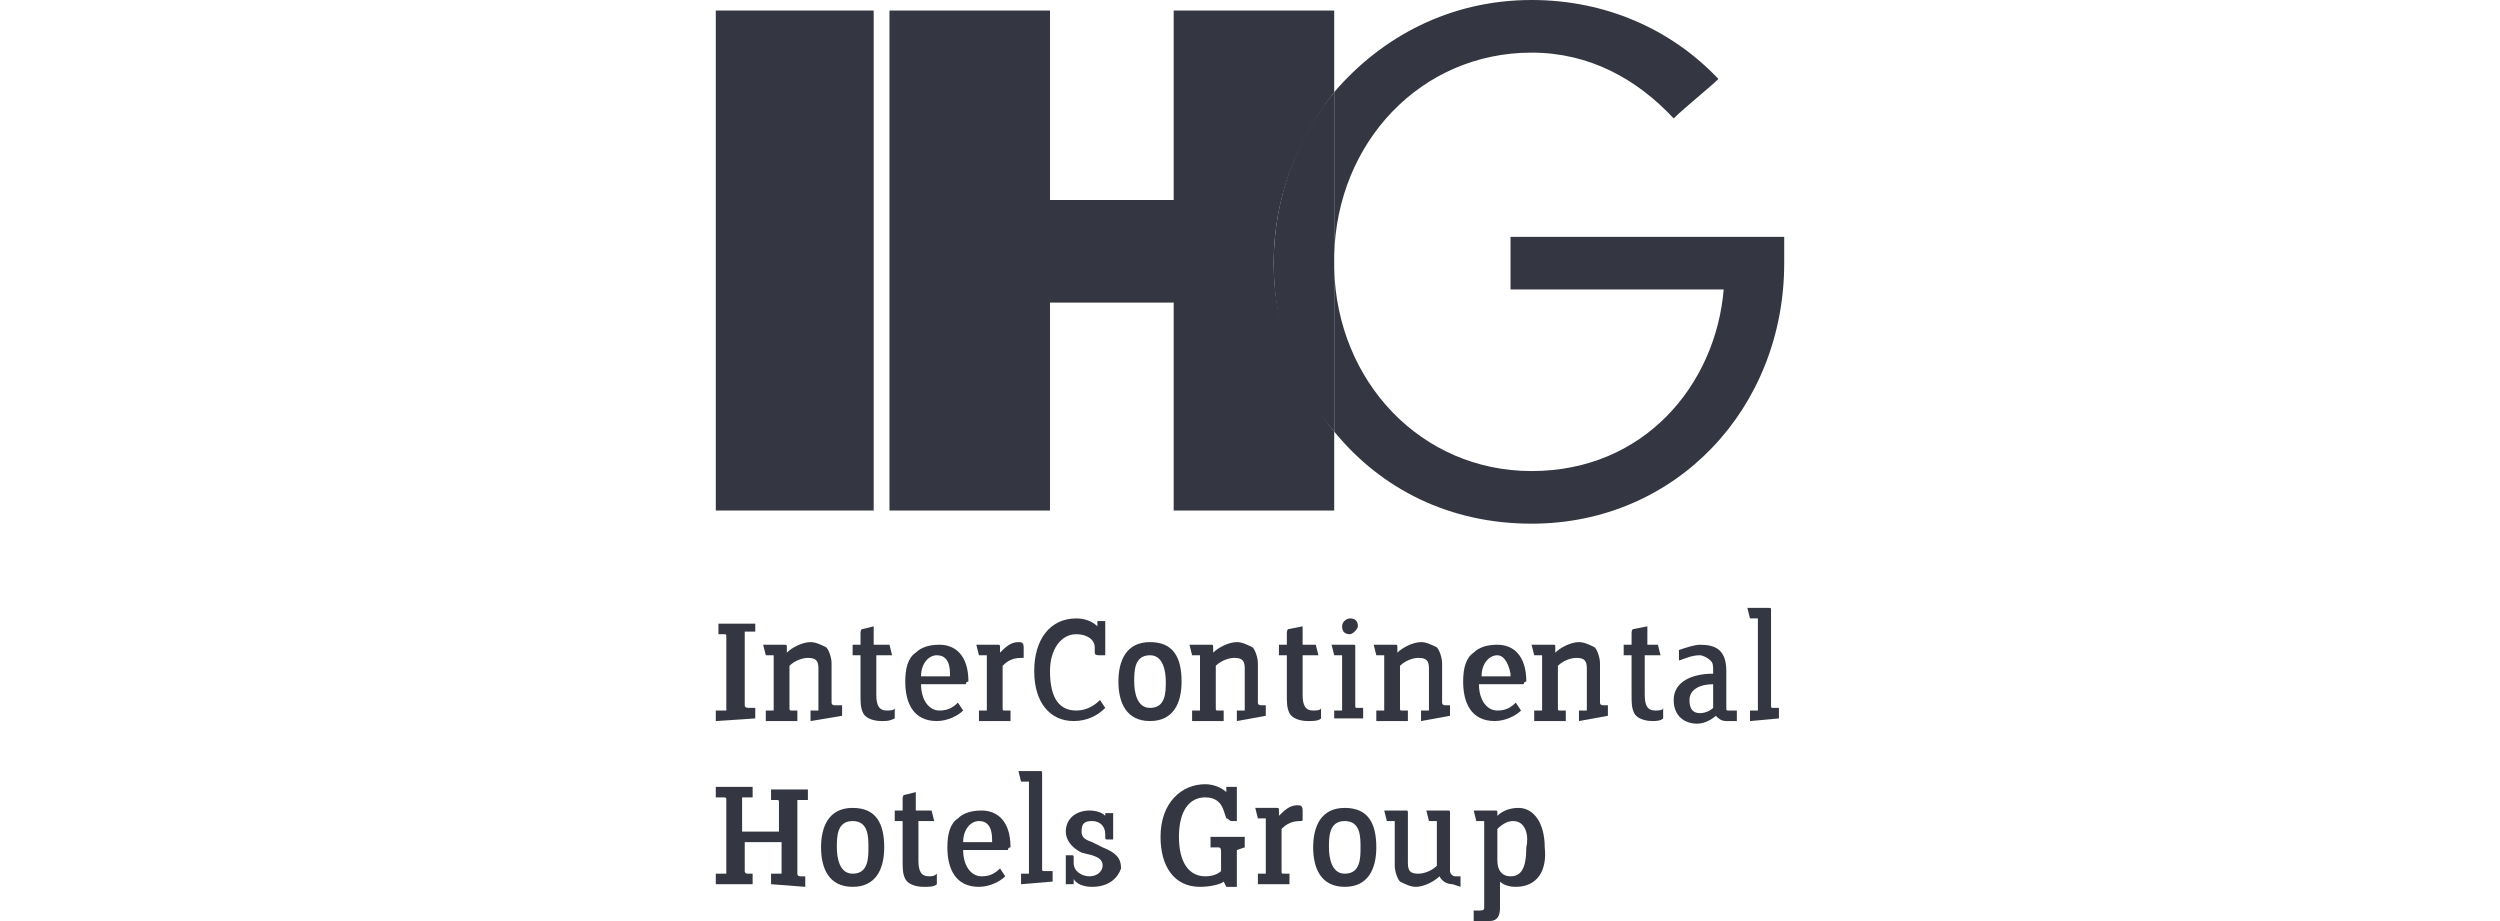 <?xml version="1.0" encoding="utf-8"?>
<!-- Generator: Adobe Illustrator 26.0.1, SVG Export Plug-In . SVG Version: 6.00 Build 0)  -->
<svg version="1.1" id="Layer_1" xmlns="http://www.w3.org/2000/svg" xmlns:xlink="http://www.w3.org/1999/xlink" x="0px" y="0px"
	 viewBox="0 0 95 35" style="enable-background:new 0 0 95 35;" xml:space="preserve">
<style type="text/css">
	.st0{fill:#343741;}
</style>
<path class="st0" d="M27.2,27.4V27h0.4v-2.8c0-0.1,0-0.1-0.1-0.1h-0.2v-0.4h1.4V24h-0.4v2.8c0,0.1,0.1,0.1,0.2,0.1h0.2v0.4"/>
<path class="st0" d="M30.8,27.4V27h0.3v-1.6c0-0.3-0.1-0.4-0.4-0.4c-0.2,0-0.5,0.1-0.7,0.3v1.6c0,0.1,0,0.1,0.1,0.1h0.2v0.4h-1.2V27
	h0.3v-2.1h-0.3l-0.1-0.4c0.3,0,0.6,0,0.8,0c0.1,0,0.1,0,0.1,0.1v0.2c0.2-0.2,0.6-0.4,0.9-0.4c0.2,0,0.4,0.1,0.6,0.2
	c0.1,0.1,0.2,0.4,0.2,0.6v1.5c0,0.1,0.1,0.1,0.1,0.1H32v0.4"/>
<path class="st0" d="M33.5,27.4c-0.3,0-0.6-0.1-0.7-0.3c-0.1-0.2-0.1-0.4-0.1-0.7v-1.5h-0.3v-0.4h0.3v-0.4c0-0.1,0-0.2,0.1-0.2
	l0.4-0.1v0.7h0.6l0.1,0.4h-0.6v1.5c0,0.4,0.1,0.6,0.4,0.6c0.1,0,0.3,0,0.3-0.1v0.4C33.8,27.4,33.7,27.4,33.5,27.4"/>
<path class="st0" d="M35.6,24.9c-0.3,0-0.6,0.3-0.6,0.8h1.1l0-0.1C36.1,25.1,35.9,24.9,35.6,24.9 M36.7,26H35c0,0.6,0.3,1,0.7,1
	c0.3,0,0.5-0.1,0.7-0.3l0.2,0.3c-0.2,0.2-0.6,0.4-1,0.4c-0.9,0-1.2-0.7-1.2-1.5c0-0.5,0.1-0.9,0.4-1.1c0.2-0.2,0.5-0.3,0.9-0.3
	c0.6,0,1.1,0.4,1.1,1.4C36.7,25.9,36.7,26,36.7,26z"/>
<path class="st0" d="M38.8,25c-0.4,0-0.6,0.2-0.7,0.3v1.6c0,0.1,0,0.1,0.1,0.1h0.2v0.4h-1.2V27h0.3v-2.1h-0.3l-0.1-0.4
	c0.3,0,0.6,0,0.8,0c0.1,0,0.1,0,0.1,0.1v0.2c0.2-0.2,0.4-0.4,0.7-0.4c0.1,0,0.2,0,0.2,0.2V25C38.9,25,38.8,25,38.8,25"/>
<path class="st0" d="M40.8,27.4c-0.9,0-1.5-0.7-1.5-1.9c0-1.2,0.6-2,1.6-2c0.3,0,0.6,0.1,0.8,0.3l0-0.2H42v1.3h-0.2
	c-0.1,0-0.2,0-0.2-0.1l0-0.2c0-0.3-0.3-0.5-0.7-0.5c-0.6,0-1,0.6-1,1.4c0,1.1,0.4,1.5,1,1.5c0.4,0,0.7-0.2,0.9-0.4l0.2,0.3
	C41.7,27.2,41.3,27.4,40.8,27.4"/>
<path class="st0" d="M43.7,24.9c-0.6,0-0.6,0.6-0.6,1c0,0.4,0.1,1,0.6,1c0.6,0,0.6-0.6,0.6-1C44.3,25.5,44.2,24.9,43.7,24.9
	 M43.7,27.4c-0.9,0-1.2-0.7-1.2-1.5c0-0.8,0.3-1.5,1.2-1.5c0.9,0,1.2,0.6,1.2,1.5C44.9,26.7,44.6,27.4,43.7,27.4z"/>
<path class="st0" d="M47,27.4V27h0.3v-1.6c0-0.3-0.1-0.4-0.4-0.4c-0.2,0-0.5,0.1-0.7,0.3v1.6c0,0.1,0,0.1,0.1,0.1h0.2v0.4h-1.2V27
	h0.3v-2.1h-0.3l-0.1-0.4c0.3,0,0.6,0,0.8,0c0.1,0,0.1,0,0.1,0.1v0.2c0.2-0.2,0.6-0.4,0.9-0.4c0.2,0,0.4,0.1,0.6,0.2
	c0.1,0.1,0.2,0.4,0.2,0.6v1.5c0,0.1,0.1,0.1,0.1,0.1h0.2v0.4"/>
<path class="st0" d="M49.7,27.4c-0.3,0-0.6-0.1-0.7-0.3c-0.1-0.2-0.1-0.4-0.1-0.7v-1.5h-0.3v-0.4h0.3v-0.4c0-0.1,0-0.2,0.1-0.2
	l0.5-0.1v0.7H50l0.1,0.4h-0.6v1.5c0,0.4,0.1,0.6,0.4,0.6c0.1,0,0.3,0,0.3-0.1v0.4C50.1,27.4,49.9,27.4,49.7,27.4"/>
<path class="st0" d="M51.3,24.1c-0.2,0-0.3-0.1-0.3-0.3s0.2-0.3,0.3-0.3c0.2,0,0.3,0.1,0.3,0.3C51.6,23.9,51.4,24.1,51.3,24.1
	 M50.7,27.4V27H51v-2.1h-0.3l-0.1-0.4c0.3,0,0.6,0,0.8,0c0.1,0,0.1,0,0.1,0.1v2.2c0,0.1,0,0.1,0.1,0.1h0.2v0.4H50.7z"/>
<path class="st0" d="M54,27.4V27h0.3v-1.6c0-0.3-0.1-0.4-0.4-0.4c-0.2,0-0.5,0.1-0.7,0.3v1.6c0,0.1,0,0.1,0.1,0.1h0.2v0.4h-1.2V27
	h0.3v-2.1h-0.3l-0.1-0.4c0.3,0,0.6,0,0.8,0c0.1,0,0.1,0,0.1,0.1v0.2c0.2-0.2,0.6-0.4,0.9-0.4c0.2,0,0.4,0.1,0.6,0.2
	c0.1,0.1,0.2,0.4,0.2,0.6v1.5c0,0.1,0.1,0.1,0.1,0.1h0.2v0.4"/>
<path class="st0" d="M56.9,24.9c-0.3,0-0.6,0.3-0.6,0.8h1.1l0-0.1C57.3,25.1,57.1,24.9,56.9,24.9 M57.9,26h-1.7c0,0.6,0.3,1,0.7,1
	c0.3,0,0.5-0.1,0.7-0.3l0.2,0.3c-0.2,0.2-0.6,0.4-1,0.4c-0.9,0-1.2-0.7-1.2-1.5c0-0.5,0.1-0.9,0.4-1.1c0.2-0.2,0.5-0.3,0.9-0.3
	c0.6,0,1.1,0.4,1.1,1.4C57.9,25.9,57.9,26,57.9,26z"/>
<path class="st0" d="M60,27.4V27h0.3v-1.6c0-0.3-0.1-0.4-0.4-0.4c-0.2,0-0.5,0.1-0.7,0.3v1.6c0,0.1,0,0.1,0.1,0.1h0.2v0.4h-1.2V27
	h0.3v-2.1h-0.3l-0.1-0.4c0.3,0,0.6,0,0.8,0c0.1,0,0.1,0,0.1,0.1v0.2c0.2-0.2,0.6-0.4,0.9-0.4c0.2,0,0.4,0.1,0.6,0.2
	c0.1,0.1,0.2,0.4,0.2,0.6v1.5c0,0.1,0.1,0.1,0.1,0.1h0.2v0.4"/>
<path class="st0" d="M62.8,27.4c-0.3,0-0.6-0.1-0.7-0.3c-0.1-0.2-0.1-0.4-0.1-0.7v-1.5h-0.3v-0.4h0.3v-0.4c0-0.1,0-0.2,0.1-0.2
	l0.5-0.1v0.7H63l0.1,0.4h-0.6v1.5c0,0.4,0.1,0.6,0.4,0.6c0.1,0,0.3,0,0.3-0.1v0.4C63.1,27.4,62.9,27.4,62.8,27.4"/>
<path class="st0" d="M65.1,26c-0.5,0-0.9,0.2-0.9,0.6c0,0.3,0.1,0.5,0.4,0.5c0.2,0,0.4-0.1,0.5-0.2 M65.6,27.4
	c-0.2,0-0.3-0.1-0.4-0.2c-0.1,0.1-0.4,0.3-0.7,0.3c-0.5,0-0.9-0.3-0.9-0.9c0-0.7,0.7-1,1.5-1v-0.1c0-0.2,0-0.3-0.1-0.4
	c-0.1-0.1-0.3-0.2-0.4-0.2c-0.3,0-0.5,0.1-0.8,0.2v-0.4c0.3-0.1,0.6-0.2,0.8-0.2c0.6,0,1,0.2,1,1v1.4c0,0.1,0,0.1,0.1,0.1H66v0.4
	H65.6z"/>
<path class="st0" d="M66.5,27.4V27h0.3v-3.5h-0.3l-0.1-0.4c0.3,0,0.6,0,0.8,0c0.1,0,0.1,0,0.1,0.1v3.6c0,0.1,0,0.1,0.1,0.1h0.2v0.4"
	/>
<path class="st0" d="M29.3,33.6v-0.4h0.4V32h-1.4v1.1c0,0.1,0.1,0.1,0.1,0.1h0.2v0.4h-1.4v-0.4h0.4v-2.8c0-0.1,0-0.1-0.2-0.1h-0.2
	v-0.4h1.4v0.4h-0.4v1.3h1.4v-1.1c0-0.1,0-0.1-0.1-0.1h-0.2v-0.4h1.4v0.4h-0.4v2.8c0,0.1,0.1,0.1,0.1,0.1h0.2v0.4"/>
<path class="st0" d="M32.4,31.2c-0.6,0-0.6,0.6-0.6,1c0,0.4,0.1,1,0.6,1c0.6,0,0.6-0.6,0.6-1C33,31.8,33,31.2,32.4,31.2 M32.4,33.7
	c-0.9,0-1.2-0.7-1.2-1.5c0-0.8,0.3-1.5,1.2-1.5s1.2,0.6,1.2,1.5C33.6,33,33.3,33.7,32.4,33.7z"/>
<path class="st0" d="M35.1,33.7c-0.3,0-0.6-0.1-0.7-0.3c-0.1-0.2-0.1-0.4-0.1-0.7v-1.5H34v-0.4h0.3v-0.4c0-0.1,0-0.2,0.1-0.2
	l0.4-0.1v0.7h0.6l0.1,0.4h-0.6v1.5c0,0.4,0.1,0.6,0.4,0.6c0.1,0,0.2,0,0.3-0.1v0.4C35.5,33.7,35.3,33.7,35.1,33.7"/>
<path class="st0" d="M37.2,31.2c-0.3,0-0.6,0.3-0.6,0.8h1.1l0-0.1C37.7,31.4,37.5,31.2,37.2,31.2 M38.3,32.3h-1.7c0,0.6,0.3,1,0.7,1
	c0.3,0,0.5-0.1,0.7-0.3l0.2,0.3c-0.2,0.2-0.6,0.4-1,0.4c-0.9,0-1.2-0.7-1.2-1.5c0-0.5,0.1-0.9,0.4-1.1c0.2-0.2,0.5-0.3,0.9-0.3
	c0.6,0,1.1,0.4,1.1,1.4C38.3,32.2,38.3,32.3,38.3,32.3z"/>
<path class="st0" d="M38.8,33.6v-0.4h0.3v-3.5h-0.3l-0.1-0.4c0.3,0,0.6,0,0.8,0c0.1,0,0.1,0,0.1,0.1v3.6c0,0.1,0,0.1,0.1,0.1H40v0.4
	"/>
<path class="st0" d="M41.5,33.7c-0.3,0-0.6-0.1-0.7-0.3l0,0.2h-0.3v-1.1h0.2c0.1,0,0.1,0,0.1,0.1l0,0.2c0,0.3,0.3,0.5,0.6,0.5
	c0.3,0,0.5-0.2,0.5-0.4c0-0.2-0.1-0.3-0.4-0.4l-0.4-0.1c-0.4-0.2-0.6-0.5-0.6-0.8c0-0.5,0.4-0.8,0.9-0.8c0.3,0,0.5,0.1,0.6,0.2
	l0-0.1h0.3v1h-0.2c-0.1,0-0.1,0-0.1-0.1l0-0.1c0-0.3-0.2-0.5-0.5-0.5c-0.3,0-0.4,0.1-0.4,0.4c0,0.2,0.1,0.3,0.4,0.4l0.4,0.2
	c0.5,0.2,0.7,0.4,0.7,0.8C42.5,33.3,42.2,33.7,41.5,33.7"/>
<path class="st0" d="M47,32.3v1.4h-0.4l-0.1-0.2c-0.1,0.1-0.5,0.2-0.9,0.2c-1,0-1.5-0.8-1.5-1.9c0-1.3,0.8-2,1.7-2
	c0.4,0,0.7,0.2,0.8,0.3l0-0.2H47v1.3h-0.2c-0.1,0-0.1-0.1-0.2-0.1l-0.1-0.3c-0.1-0.3-0.3-0.5-0.7-0.5c-0.6,0-1,0.5-1,1.5
	c0,1,0.4,1.5,1,1.5c0.3,0,0.5-0.1,0.6-0.2v-0.7c0-0.1,0-0.2-0.1-0.2H46v-0.4h1.3v0.4"/>
<path class="st0" d="M49.4,31.2c-0.4,0-0.6,0.2-0.7,0.3v1.6c0,0.1,0,0.1,0.1,0.1H49v0.4h-1.2v-0.4h0.3v-2.1h-0.3l-0.1-0.4
	c0.3,0,0.6,0,0.8,0c0.1,0,0.1,0,0.1,0.1v0.2c0.2-0.2,0.4-0.4,0.7-0.4c0.1,0,0.2,0,0.2,0.2v0.3C49.5,31.2,49.5,31.2,49.4,31.2"/>
<path class="st0" d="M51.1,31.2c-0.6,0-0.6,0.6-0.6,1c0,0.4,0.1,1,0.6,1c0.6,0,0.6-0.6,0.6-1C51.7,31.8,51.7,31.2,51.1,31.2
	 M51.1,33.7c-0.9,0-1.2-0.7-1.2-1.5c0-0.8,0.3-1.5,1.2-1.5c0.9,0,1.2,0.6,1.2,1.5C52.3,33,52,33.7,51.1,33.7z"/>
<path class="st0" d="M55.2,33.6c-0.2,0-0.4-0.1-0.5-0.3c-0.2,0.2-0.6,0.4-0.9,0.4c-0.2,0-0.4-0.1-0.6-0.2c-0.1-0.1-0.2-0.4-0.2-0.6
	v-1.7h-0.3l-0.1-0.4c0.3,0,0.6,0,0.8,0c0.1,0,0.1,0,0.1,0.1v1.9c0,0.3,0.1,0.4,0.4,0.4c0.2,0,0.5-0.1,0.7-0.3v-1.7h-0.3l-0.1-0.4
	c0.3,0,0.6,0,0.8,0c0.1,0,0.1,0,0.1,0.1v2.2c0,0.1,0.1,0.2,0.2,0.2h0.2v0.4"/>
<path class="st0" d="M57.5,31.2c-0.2,0-0.4,0.1-0.6,0.3v1.2c0,0.4,0.2,0.6,0.5,0.6c0.4,0,0.6-0.3,0.6-1.1
	C58.1,31.8,58,31.2,57.5,31.2 M57.6,33.7c-0.3,0-0.5-0.1-0.6-0.2v1c0,0.3-0.1,0.5-0.4,0.5H56v-0.4h0.2c0.1,0,0.2,0,0.2-0.1v-3.3
	h-0.3L56,30.8c0.3,0,0.6,0,0.8,0c0.1,0,0.1,0,0.1,0.1v0.1c0.2-0.2,0.5-0.3,0.8-0.3c0.6,0,1,0.6,1,1.5C58.8,33.1,58.4,33.7,57.6,33.7
	z"/>
<path class="st0" d="M50.7,10.2V9.8c0,0.1,0,0.1,0,0.2C50.7,10.1,50.7,10.1,50.7,10.2"/>
<path class="st0" d="M50.7,3.5V0.4h-6.1c0,0,0,5.5,0,7.2c-1.5,0-3.2,0-4.7,0c0-1.7,0-7.2,0-7.2h-6.1l0,19h6.1c0,0,0-6,0-7.9
	c1.5,0,3.2,0,4.7,0c0,1.9,0,7.9,0,7.9h6.1v-3c-1.4-1.7-2.3-4-2.3-6.4C48.4,7.5,49.3,5.3,50.7,3.5"/>
<path class="st0" d="M58.2,2c-4.2,0-7.4,3.4-7.5,7.7V3.5C52.5,1.4,55.1,0,58.2,0c2.8,0,5.3,1.1,7.1,3c-0.3,0.3-1.3,1.1-1.7,1.5
	C62.2,3,60.4,2,58.2,2 M67.8,9H57.4v2h8.1c-0.3,3.6-3,6.9-7.3,6.9c-4.2,0-7.4-3.4-7.5-7.7v6.2c1.8,2.2,4.4,3.5,7.5,3.5
	c5.5,0,9.6-4.4,9.6-9.9C67.8,9.6,67.8,9.2,67.8,9z"/>
<path class="st0" d="M50.7,10c0-0.1,0-0.1,0-0.2V3.5c-1.4,1.7-2.3,4-2.3,6.5s0.8,4.7,2.3,6.4v-6.2C50.7,10.1,50.7,10.1,50.7,10"/>
<rect x="27.2" y="0.4" class="st0" width="6" height="19"/>
</svg>
